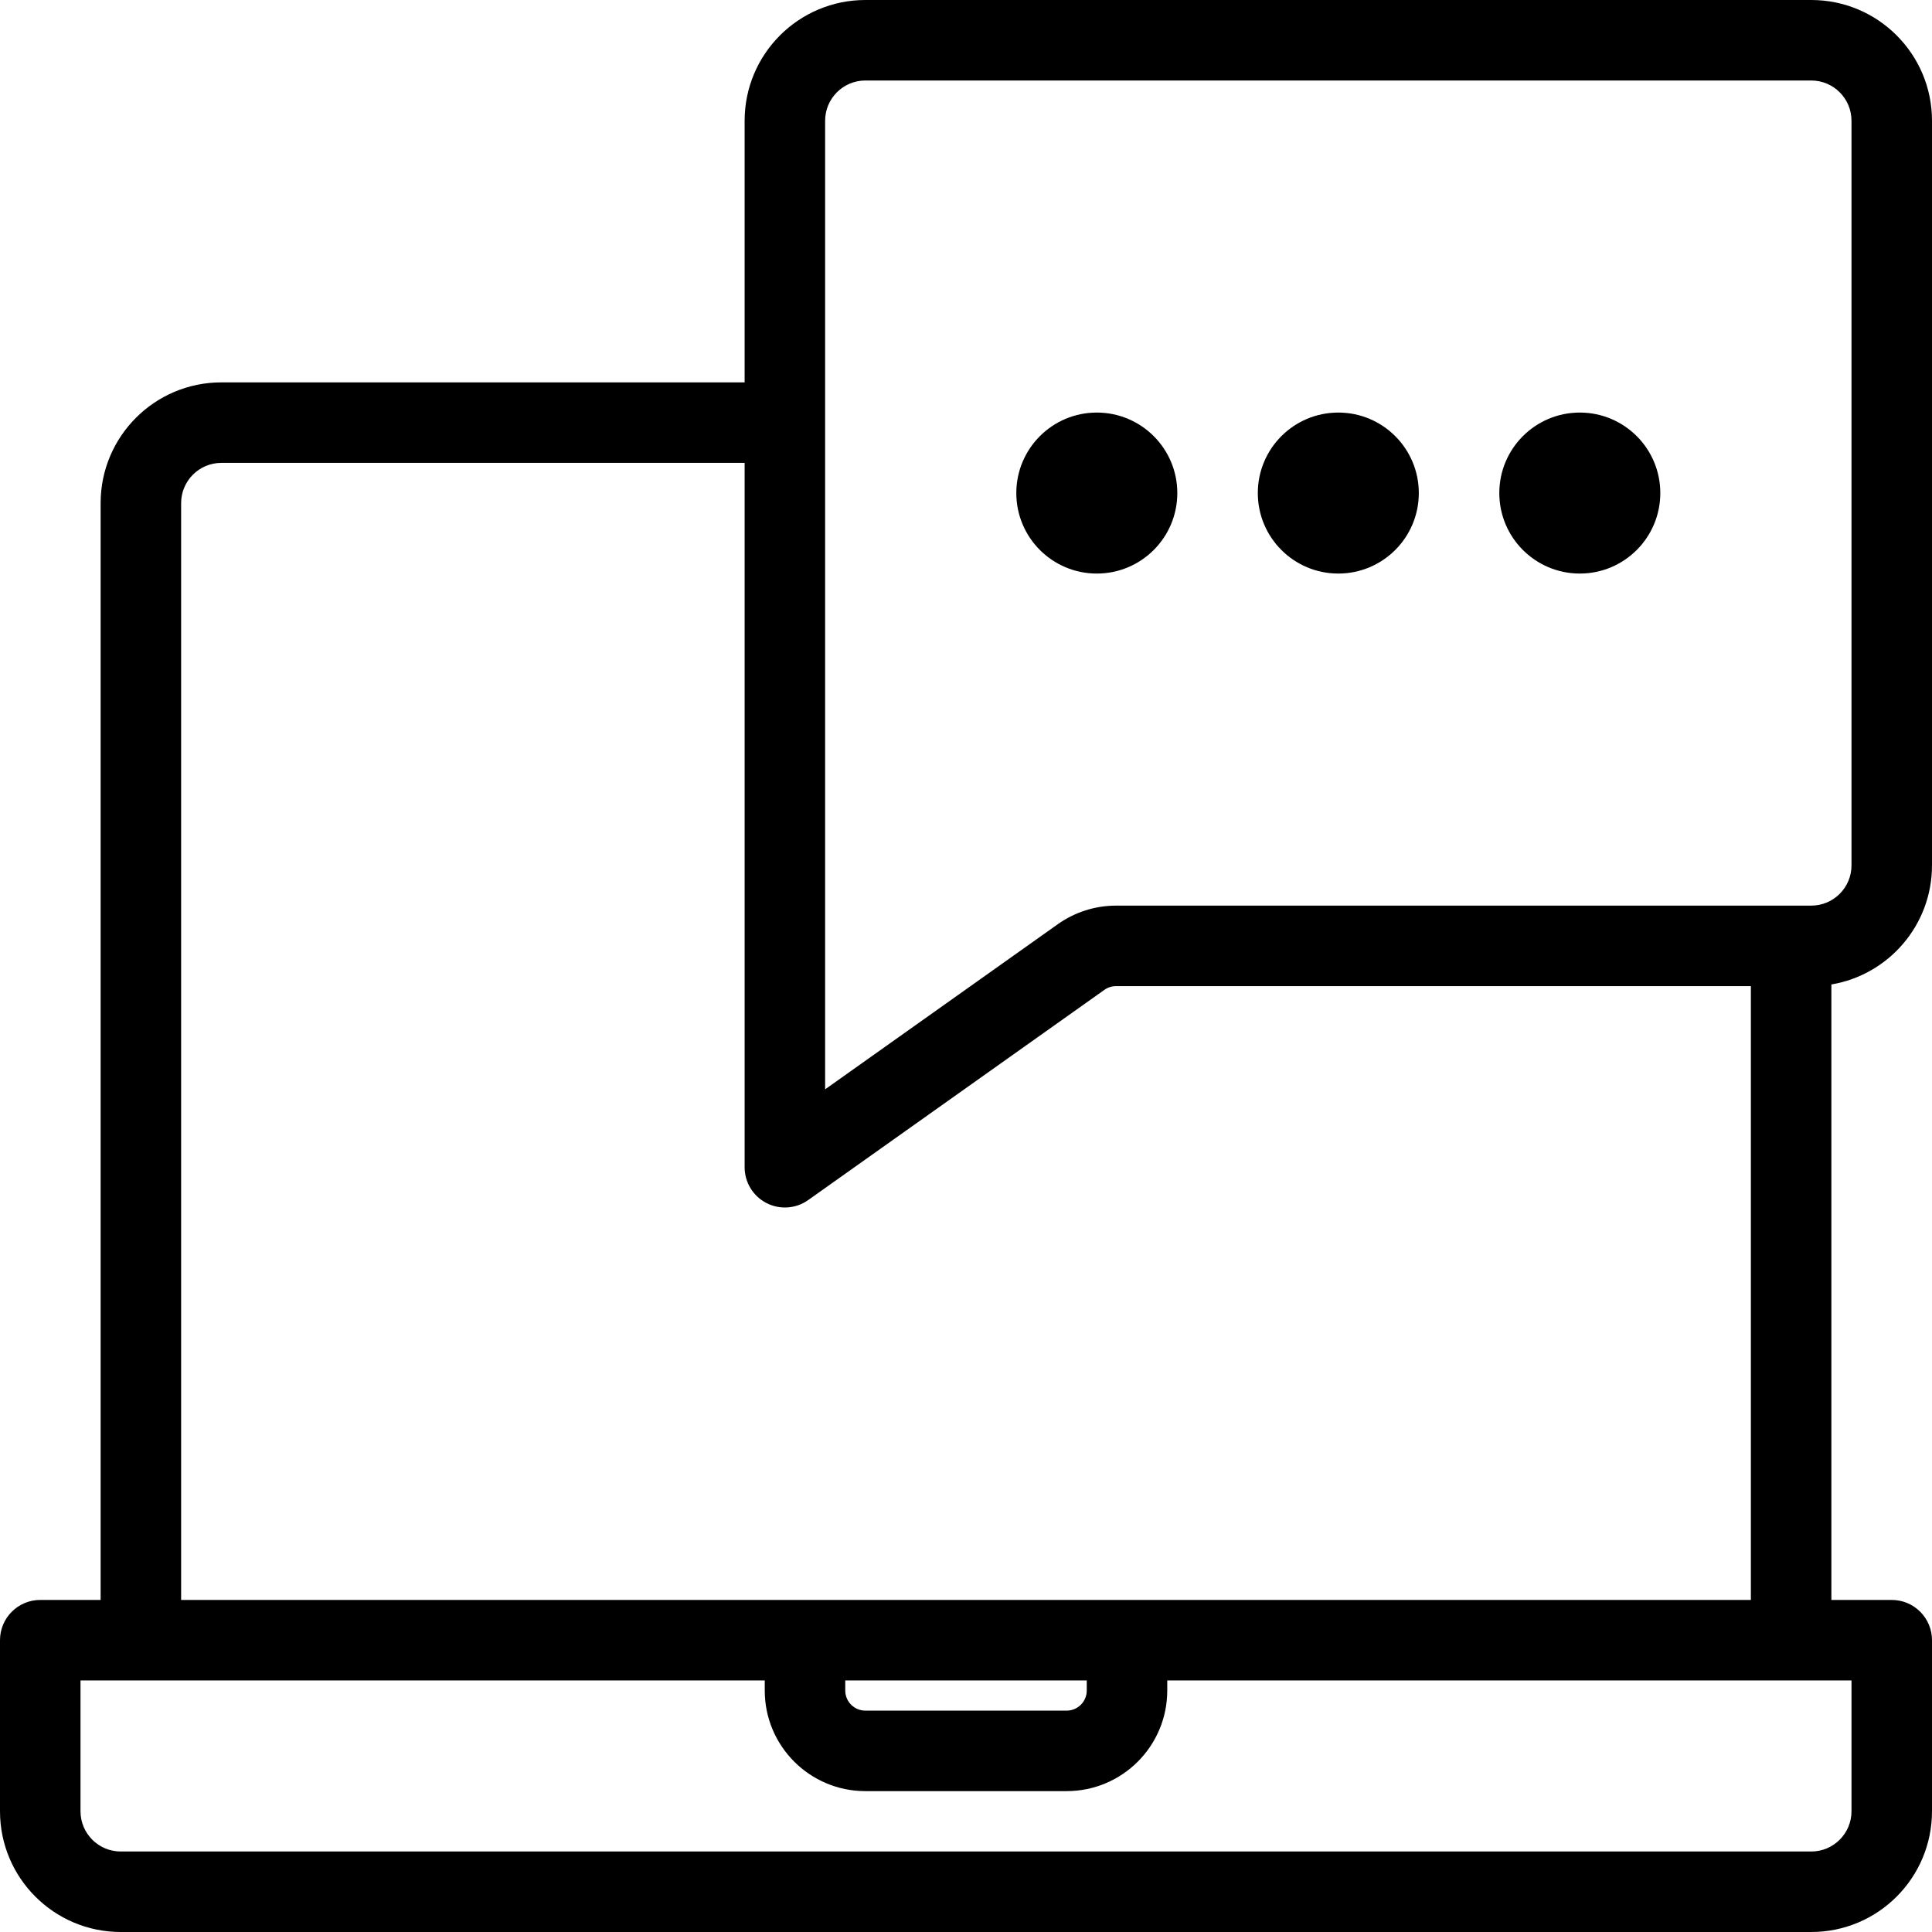 <svg xmlns="http://www.w3.org/2000/svg" width="192" height="192" fill="#000" viewBox="0 0 192 192">
  <path d="M109 57c4.418 0 8-3.582 8-8s-3.582-8-8-8-8 3.582-8 8 3.582 8 8 8zM141 49c0 4.418-3.582 8-8 8s-8-3.582-8-8 3.582-8 8-8 8 3.582 8 8zM157 57c4.418 0 8-3.582 8-8s-3.582-8-8-8-8 3.582-8 8 3.582 8 8 8z"/>
  <path fill-rule="evenodd" d="M74 12c0-6.627 5.373-12 12-12h94c6.627 0 12 5.373 12 12v74c0 5.946-4.325 10.882-10 11.834V159h6c1.061 0 2.078.421 2.828 1.172.751.75 1.172 1.767 1.172 2.828v17c0 6.627-5.373 12-12 12H12c-6.627 0-12-5.373-12-12l0-17C0 160.791 1.791 159 4 159h6V50c0-6.627 5.373-12 12-12h52V12zm100 147V98h-63.087c-.415 0-.82.129-1.158.369l-29.44 20.893c-1.22.866-2.821.979-4.151.292C74.835 118.867 74 117.496 74 116V46H22c-2.209 0-4 1.791-4 4v109h156zm-92-50.744V12c0-2.209 1.791-4 4-4h94c2.209 0 4 1.791 4 4v74c0 2.209-1.791 4-4 4h-69.087c-2.074 0-4.097.645-5.788 1.845L82 108.256zM116 167v1c0 5.523-4.477 10-10 10H86c-5.523 0-10-4.477-10-10v-1H8v13c0 2.209 1.791 4 4 4h168c2.209 0 4-1.791 4-4v-13h-68zm-32 0v1c0 1.105.895 2 2 2h20c1.105 0 2-.895 2-2v-1H84z"/>
</svg>